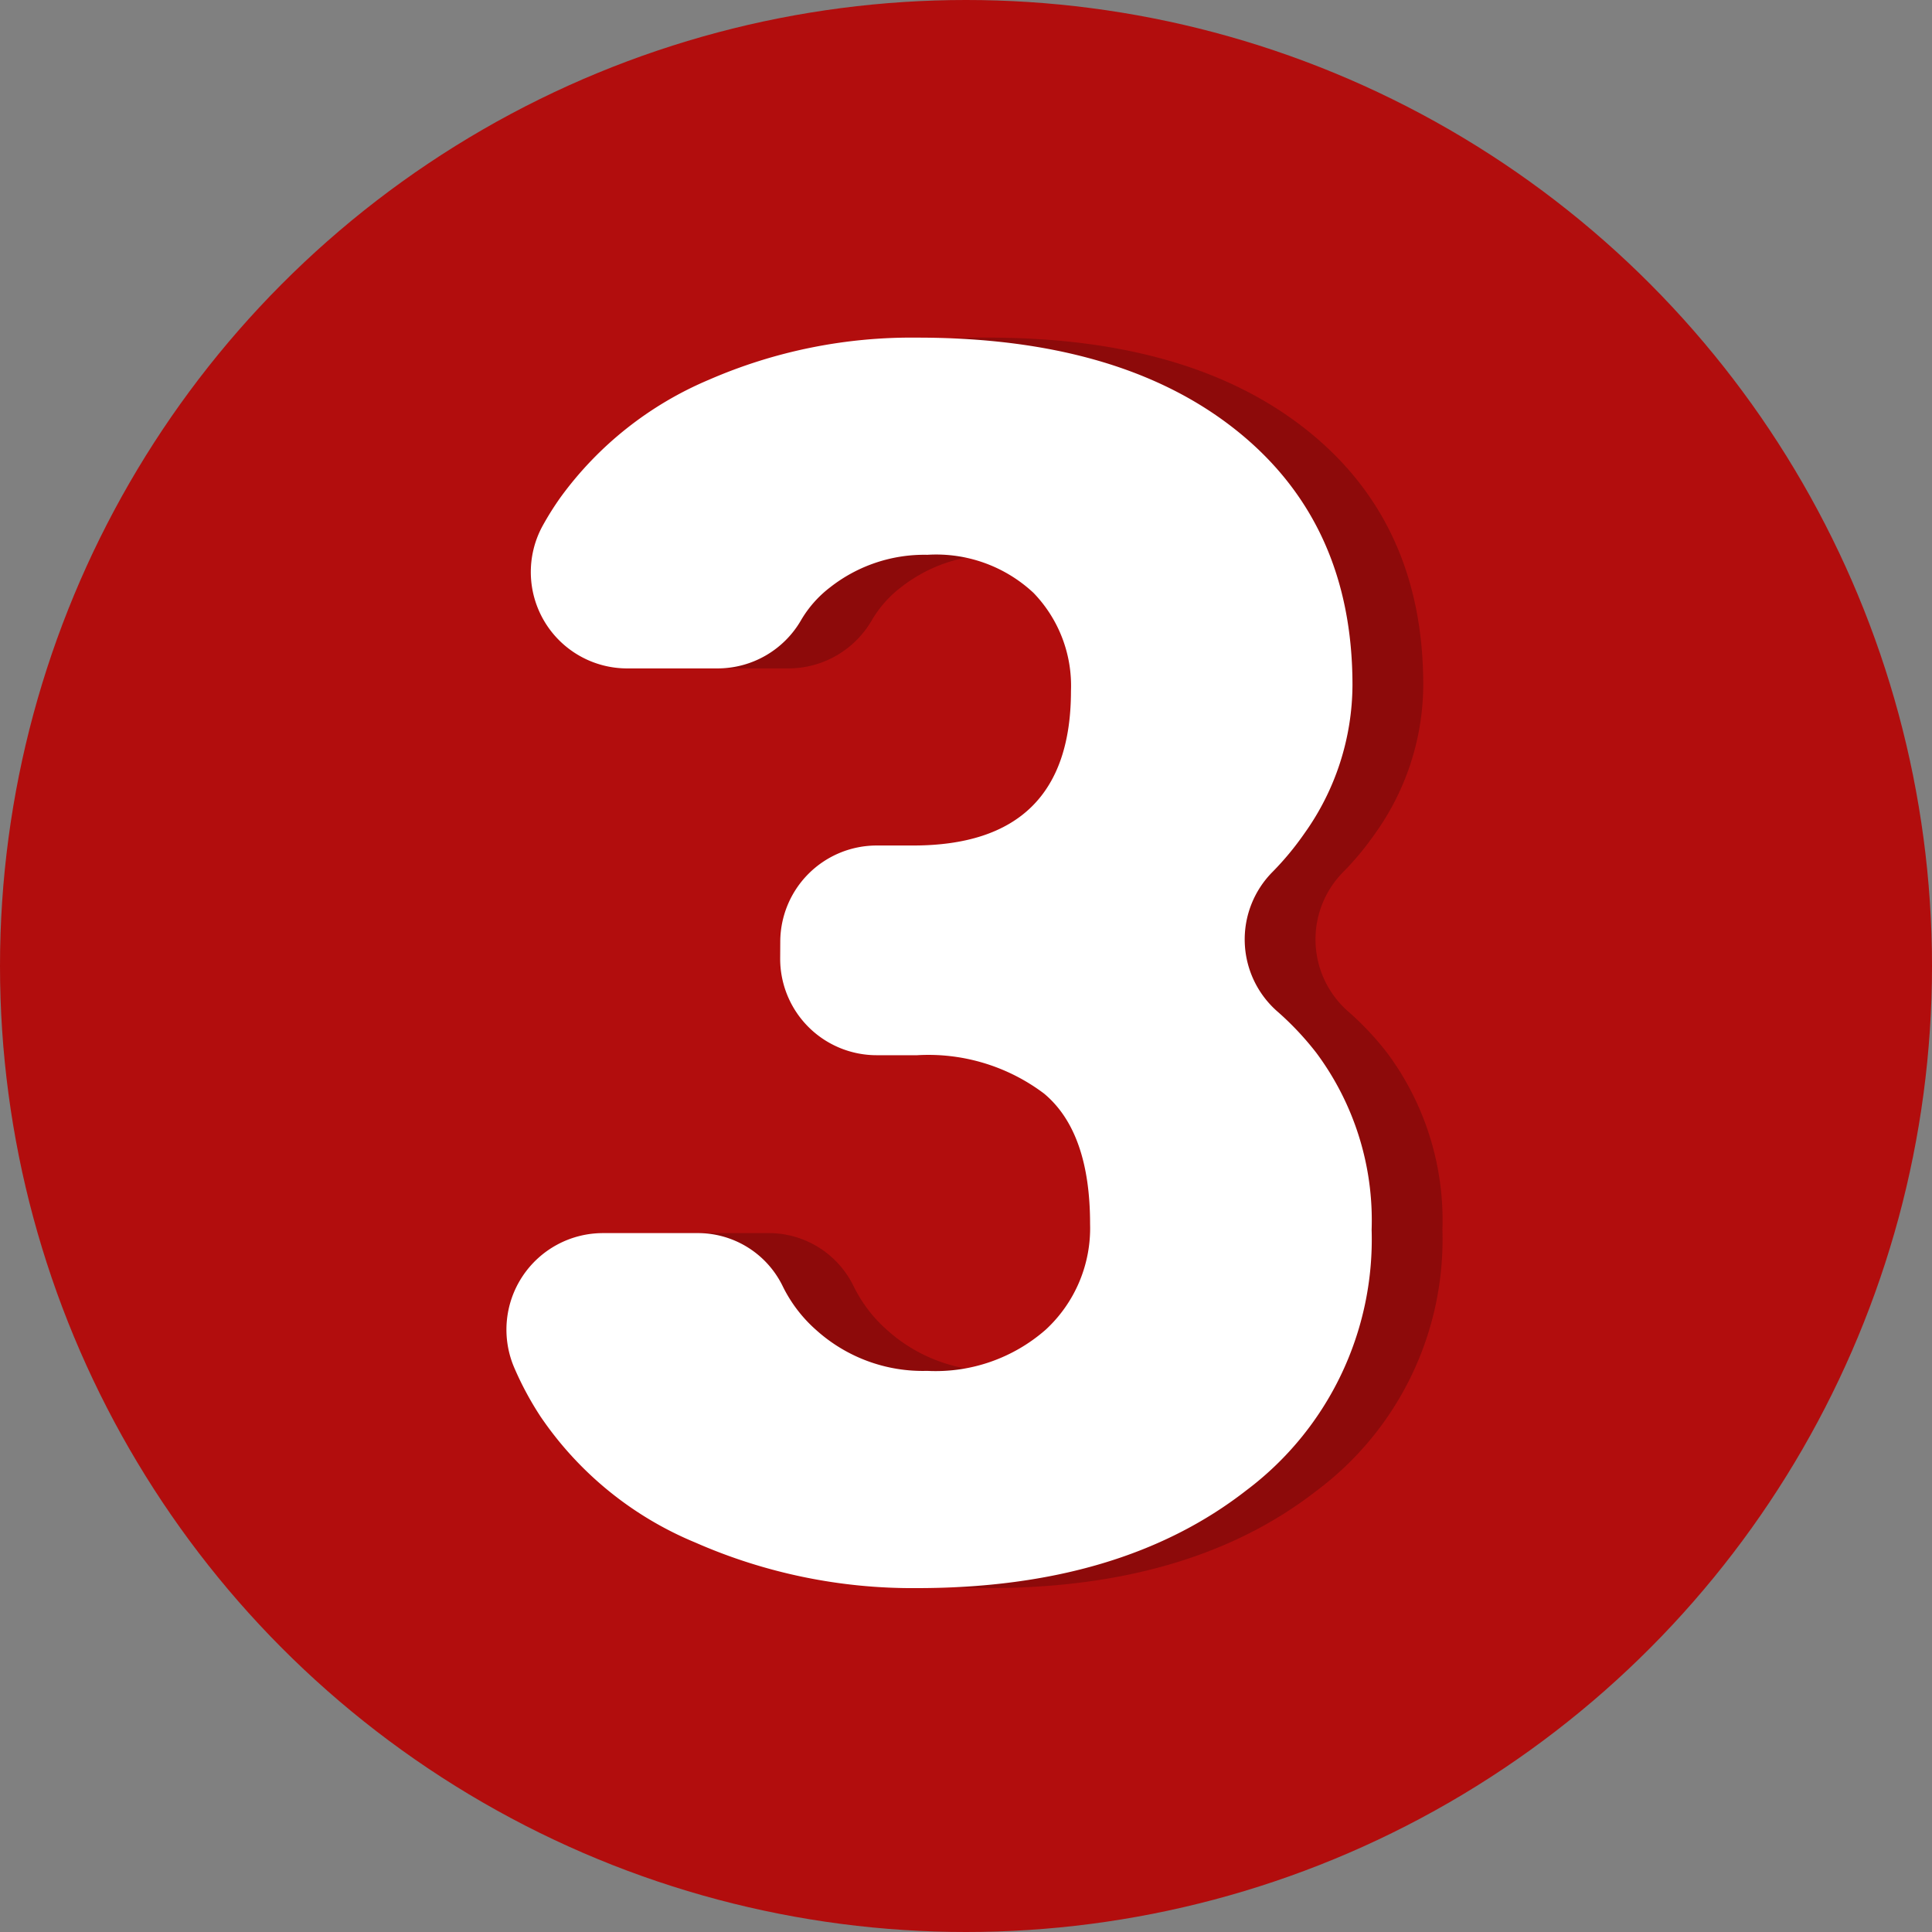 <svg xmlns="http://www.w3.org/2000/svg" width="103" height="103" viewBox="0 0 103 103">
  <rect x="0" y="0" width="103" height="103" fill="#808080" stroke="none"/>
  <g id="Grupo_1003224" data-name="Grupo 1003224" transform="translate(-285 -5260)">
    <circle id="Elipse_5670" data-name="Elipse 5670" cx="51.5" cy="51.5" r="51.5" transform="translate(285 5260)" fill="#b20d0d"/>
    <path id="Trazado_706085" data-name="Trazado 706085" d="M237.4,37.554a5.144,5.144,0,0,1,5.144-5.144h1.937q8.416,0,8.417-8.239a7.124,7.124,0,0,0-2-5.232,7.6,7.6,0,0,0-5.656-2.027,8.134,8.134,0,0,0-5.188,1.737,6.05,6.05,0,0,0-1.535,1.73,5.142,5.142,0,0,1-4.458,2.59h-4.807a5.138,5.138,0,0,1-4.545-7.562,15.728,15.728,0,0,1,.983-1.568,18.812,18.812,0,0,1,7.9-6.257,27.038,27.038,0,0,1,11.111-2.249q10.822,0,17.012,4.943t6.19,13.582a13.7,13.7,0,0,1-2.561,7.905,15.536,15.536,0,0,1-1.7,2.053,5.107,5.107,0,0,0,.224,7.412,15.717,15.717,0,0,1,2.119,2.247,14.956,14.956,0,0,1,2.939,9.419,16.73,16.73,0,0,1-6.68,13.894Q255.572,72,244.706,72a28.748,28.748,0,0,1-11.824-2.427,18.524,18.524,0,0,1-8.261-6.724,17.038,17.038,0,0,1-1.4-2.605,5.147,5.147,0,0,1,4.733-7.17h4.986a5.029,5.029,0,0,1,4.58,2.8,7.508,7.508,0,0,0,1.794,2.362,8.49,8.49,0,0,0,5.923,2.183,8.9,8.9,0,0,0,6.324-2.2,7.367,7.367,0,0,0,2.361-5.633q0-4.9-2.449-6.947a10.246,10.246,0,0,0-6.769-2.049h-2.16a5.143,5.143,0,0,1-5.144-5.143Z" transform="translate(92.973 5272.666)" fill="#8d0a0a"/>
    <path id="Trazado_706086" data-name="Trazado 706086" d="M234.439,32.22a5.144,5.144,0,0,1,5.144-5.144h1.937q8.416,0,8.417-8.239a7.124,7.124,0,0,0-2-5.232,7.6,7.6,0,0,0-5.656-2.027,8.134,8.134,0,0,0-5.188,1.737,6.05,6.05,0,0,0-1.535,1.73,5.142,5.142,0,0,1-4.458,2.59h-4.807a5.138,5.138,0,0,1-4.545-7.562,15.729,15.729,0,0,1,.983-1.568,18.812,18.812,0,0,1,7.9-6.257A27.037,27.037,0,0,1,241.743,0q10.822,0,17.012,4.943t6.19,13.582a13.7,13.7,0,0,1-2.561,7.905,15.534,15.534,0,0,1-1.7,2.053,5.107,5.107,0,0,0,.224,7.412,15.719,15.719,0,0,1,2.119,2.247,14.956,14.956,0,0,1,2.939,9.419,16.73,16.73,0,0,1-6.68,13.894q-6.68,5.211-17.546,5.211a28.748,28.748,0,0,1-11.824-2.427,18.524,18.524,0,0,1-8.261-6.724,17.038,17.038,0,0,1-1.4-2.605,5.147,5.147,0,0,1,4.733-7.17h4.986a5.029,5.029,0,0,1,4.58,2.8,7.508,7.508,0,0,0,1.794,2.362,8.49,8.49,0,0,0,5.923,2.183,8.9,8.9,0,0,0,6.324-2.2,7.367,7.367,0,0,0,2.361-5.633q0-4.9-2.449-6.947a10.246,10.246,0,0,0-6.769-2.049h-2.16a5.143,5.143,0,0,1-5.144-5.143Z" transform="translate(92.159 5278)" fill="#fff"/>
  </g>
</svg>

